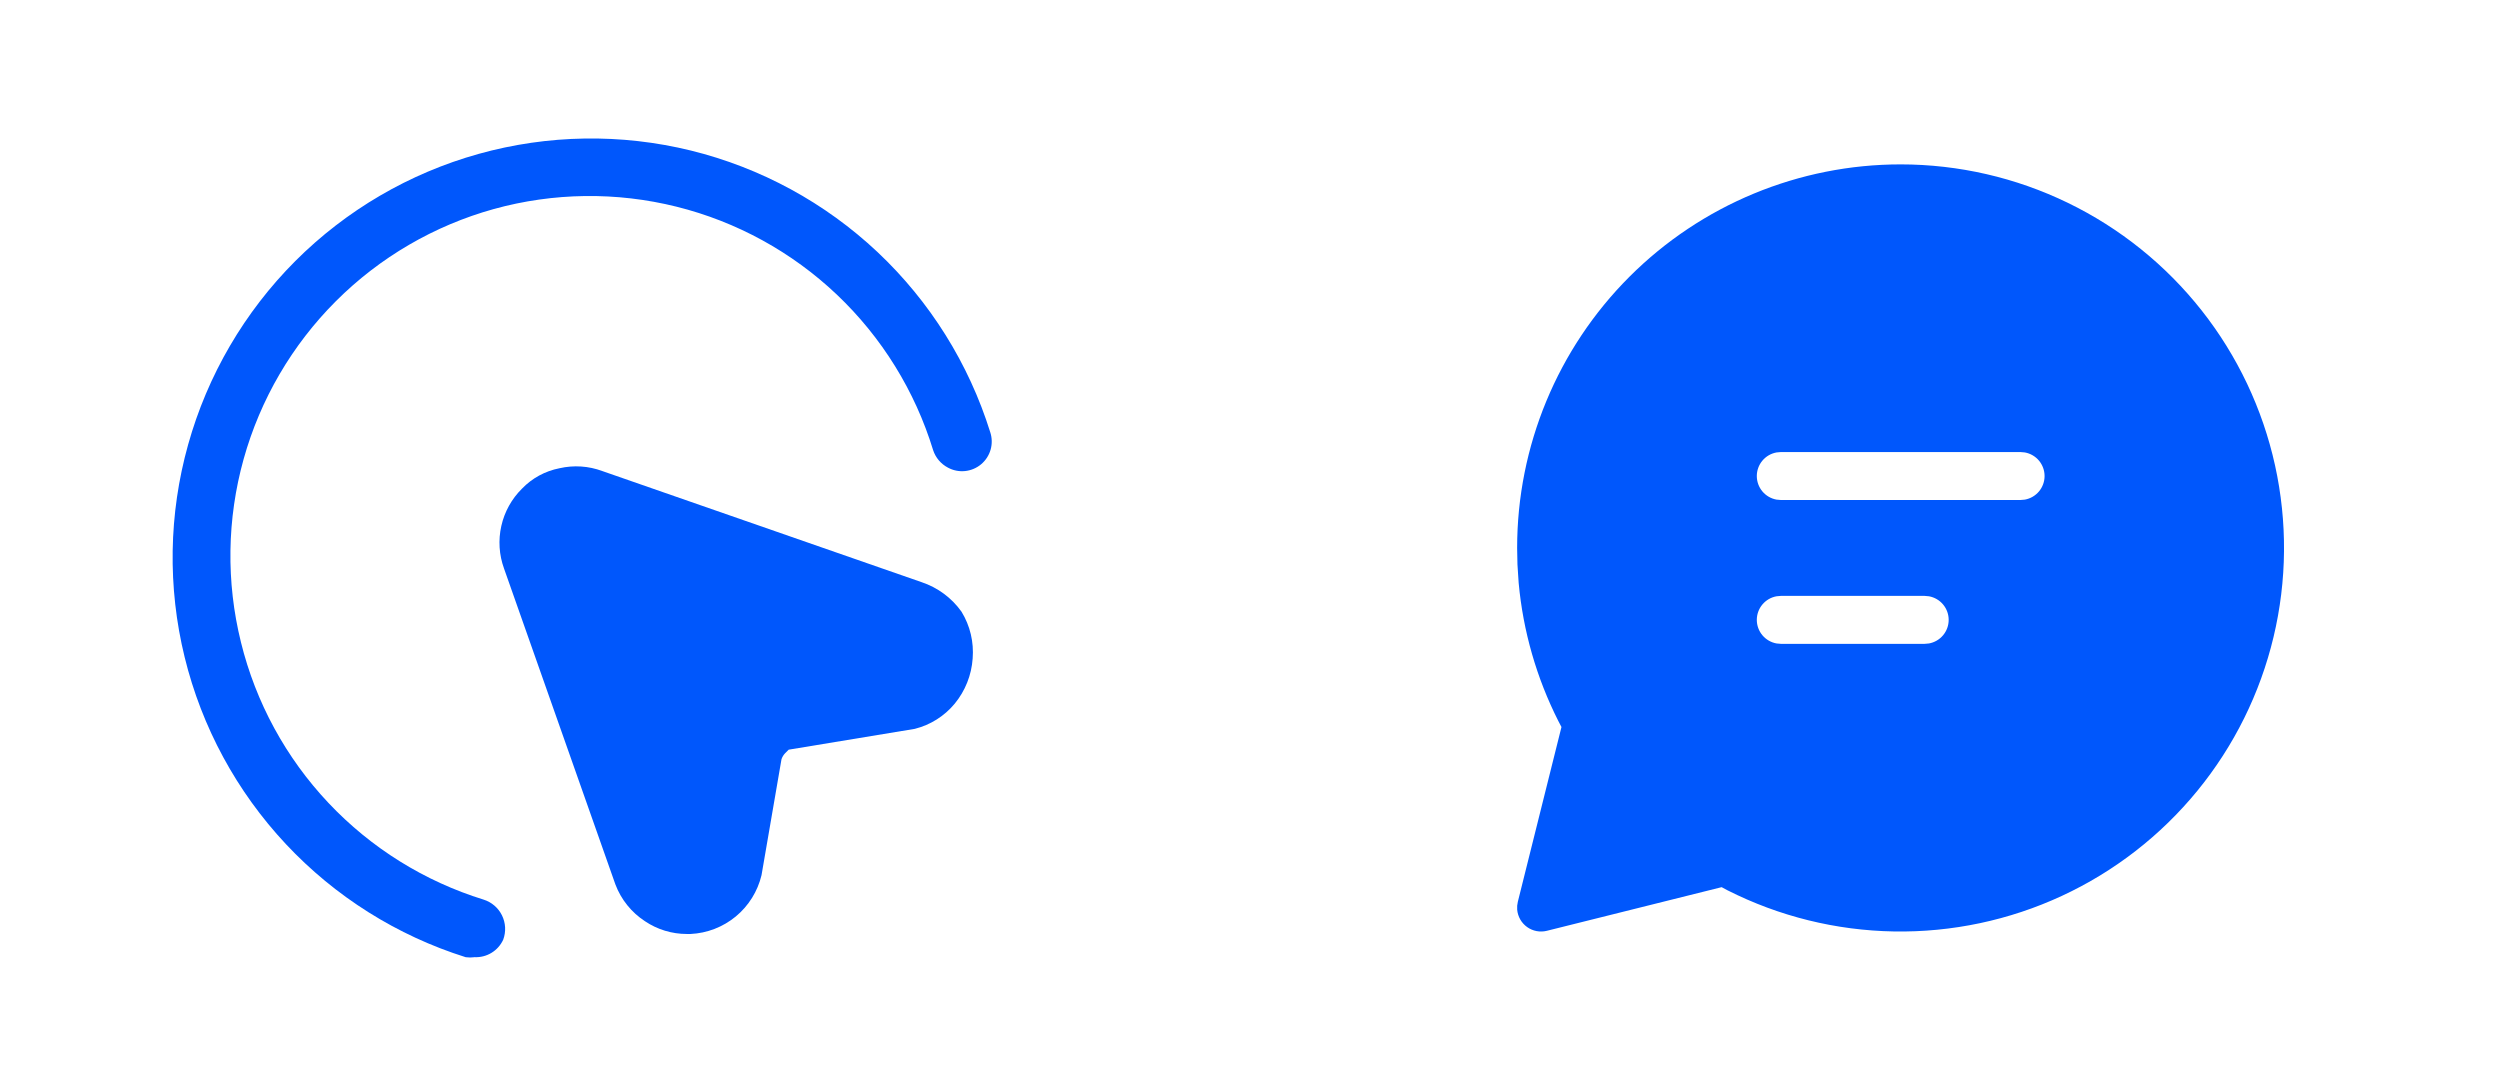 <svg width="170" height="73" viewBox="0 0 170 73" fill="none" xmlns="http://www.w3.org/2000/svg">
<path d="M66.141 44.781C66.063 45.905 65.636 46.981 64.919 47.851C64.22 48.695 63.27 49.294 62.207 49.562L53.63 50.978L53.386 51.222C53.275 51.339 53.191 51.478 53.141 51.63L51.783 59.514C51.519 60.614 50.906 61.598 50.035 62.319C49.163 63.04 48.081 63.458 46.952 63.511H46.707C45.691 63.511 44.697 63.209 43.855 62.641C42.937 62.042 42.234 61.167 41.847 60.142L34.275 38.662C33.937 37.734 33.873 36.728 34.09 35.765C34.306 34.801 34.795 33.92 35.498 33.226C36.185 32.511 37.073 32.03 38.049 31.84C39.015 31.619 40.024 31.685 40.953 32.03L62.666 39.586C63.764 39.953 64.715 40.656 65.383 41.596C65.968 42.55 66.231 43.664 66.141 44.781Z" fill="#0057FC"/>
<path d="M32.267 65.09C32.069 65.117 31.868 65.117 31.669 65.09C27 63.621 22.789 60.973 19.443 57.401C16.093 53.826 13.721 49.447 12.556 44.688C11.391 39.929 11.472 34.95 12.793 30.232C14.111 25.515 16.621 21.216 20.082 17.75C23.541 14.29 27.835 11.781 32.548 10.465C37.26 9.149 42.233 9.071 46.985 10.238C51.736 11.409 56.105 13.786 59.67 17.139C63.235 20.497 65.876 24.717 67.337 29.392C67.463 29.776 67.472 30.189 67.361 30.578C67.25 30.966 67.025 31.312 66.715 31.572C66.405 31.831 66.024 31.991 65.622 32.032C65.22 32.073 64.815 31.991 64.46 31.799C63.983 31.55 63.623 31.125 63.454 30.615C62.221 26.583 59.965 22.938 56.907 20.035C53.851 17.136 50.097 15.076 46.01 14.056C41.923 13.036 37.642 13.09 33.582 14.213C29.522 15.341 25.823 17.499 22.842 20.478C19.859 23.46 17.697 27.162 16.565 31.225C15.434 35.288 15.371 39.575 16.384 43.669C17.391 47.764 19.44 51.528 22.332 54.595C25.224 57.663 28.861 59.929 32.889 61.175C33.159 61.26 33.408 61.399 33.623 61.584C33.837 61.768 34.012 61.994 34.136 62.248C34.26 62.502 34.332 62.779 34.347 63.061C34.361 63.344 34.318 63.626 34.221 63.891C34.052 64.264 33.776 64.577 33.427 64.79C33.078 65.004 32.673 65.107 32.264 65.087" fill="#0057FC"/>
<path d="M129.247 11.178C133.186 11.18 137.073 12.075 140.616 13.794C144.16 15.513 147.268 18.013 149.708 21.105C152.148 24.197 153.855 27.802 154.703 31.648C155.55 35.495 155.516 39.483 154.601 43.315C153.687 47.146 151.917 50.72 149.424 53.769C146.931 56.819 143.78 59.264 140.206 60.921C136.633 62.578 132.731 63.405 128.793 63.339C124.855 63.273 120.983 62.315 117.467 60.539L117.073 60.327L105.189 63.294C104.96 63.351 104.722 63.358 104.49 63.315C104.258 63.271 104.039 63.178 103.847 63.041C103.655 62.904 103.494 62.728 103.377 62.523C103.26 62.318 103.189 62.091 103.168 61.856V61.589L103.213 61.318L106.18 49.437L105.975 49.046C104.487 46.108 103.568 42.914 103.269 39.634L103.187 38.388L103.165 37.26C103.165 30.343 105.912 23.709 110.804 18.817C115.695 13.926 122.329 11.178 129.247 11.178ZM130.877 40.521H121.096L120.803 40.547C120.427 40.615 120.087 40.813 119.842 41.106C119.597 41.399 119.463 41.769 119.463 42.151C119.463 42.533 119.597 42.903 119.842 43.196C120.087 43.489 120.427 43.687 120.803 43.755L121.096 43.781H130.877L131.17 43.755C131.546 43.687 131.886 43.489 132.131 43.196C132.376 42.903 132.51 42.533 132.51 42.151C132.51 41.769 132.376 41.399 132.131 41.106C131.886 40.813 131.546 40.615 131.17 40.547L130.877 40.521ZM137.397 30.74H121.096L120.803 30.766C120.427 30.834 120.087 31.032 119.842 31.325C119.597 31.618 119.463 31.988 119.463 32.37C119.463 32.752 119.597 33.122 119.842 33.415C120.087 33.708 120.427 33.906 120.803 33.974L121.096 34H137.397L137.691 33.974C138.067 33.906 138.407 33.708 138.652 33.415C138.896 33.122 139.031 32.752 139.031 32.37C139.031 31.988 138.896 31.618 138.652 31.325C138.407 31.032 138.067 30.834 137.691 30.766L137.397 30.74Z" fill="#0057FC"/>
</svg>
